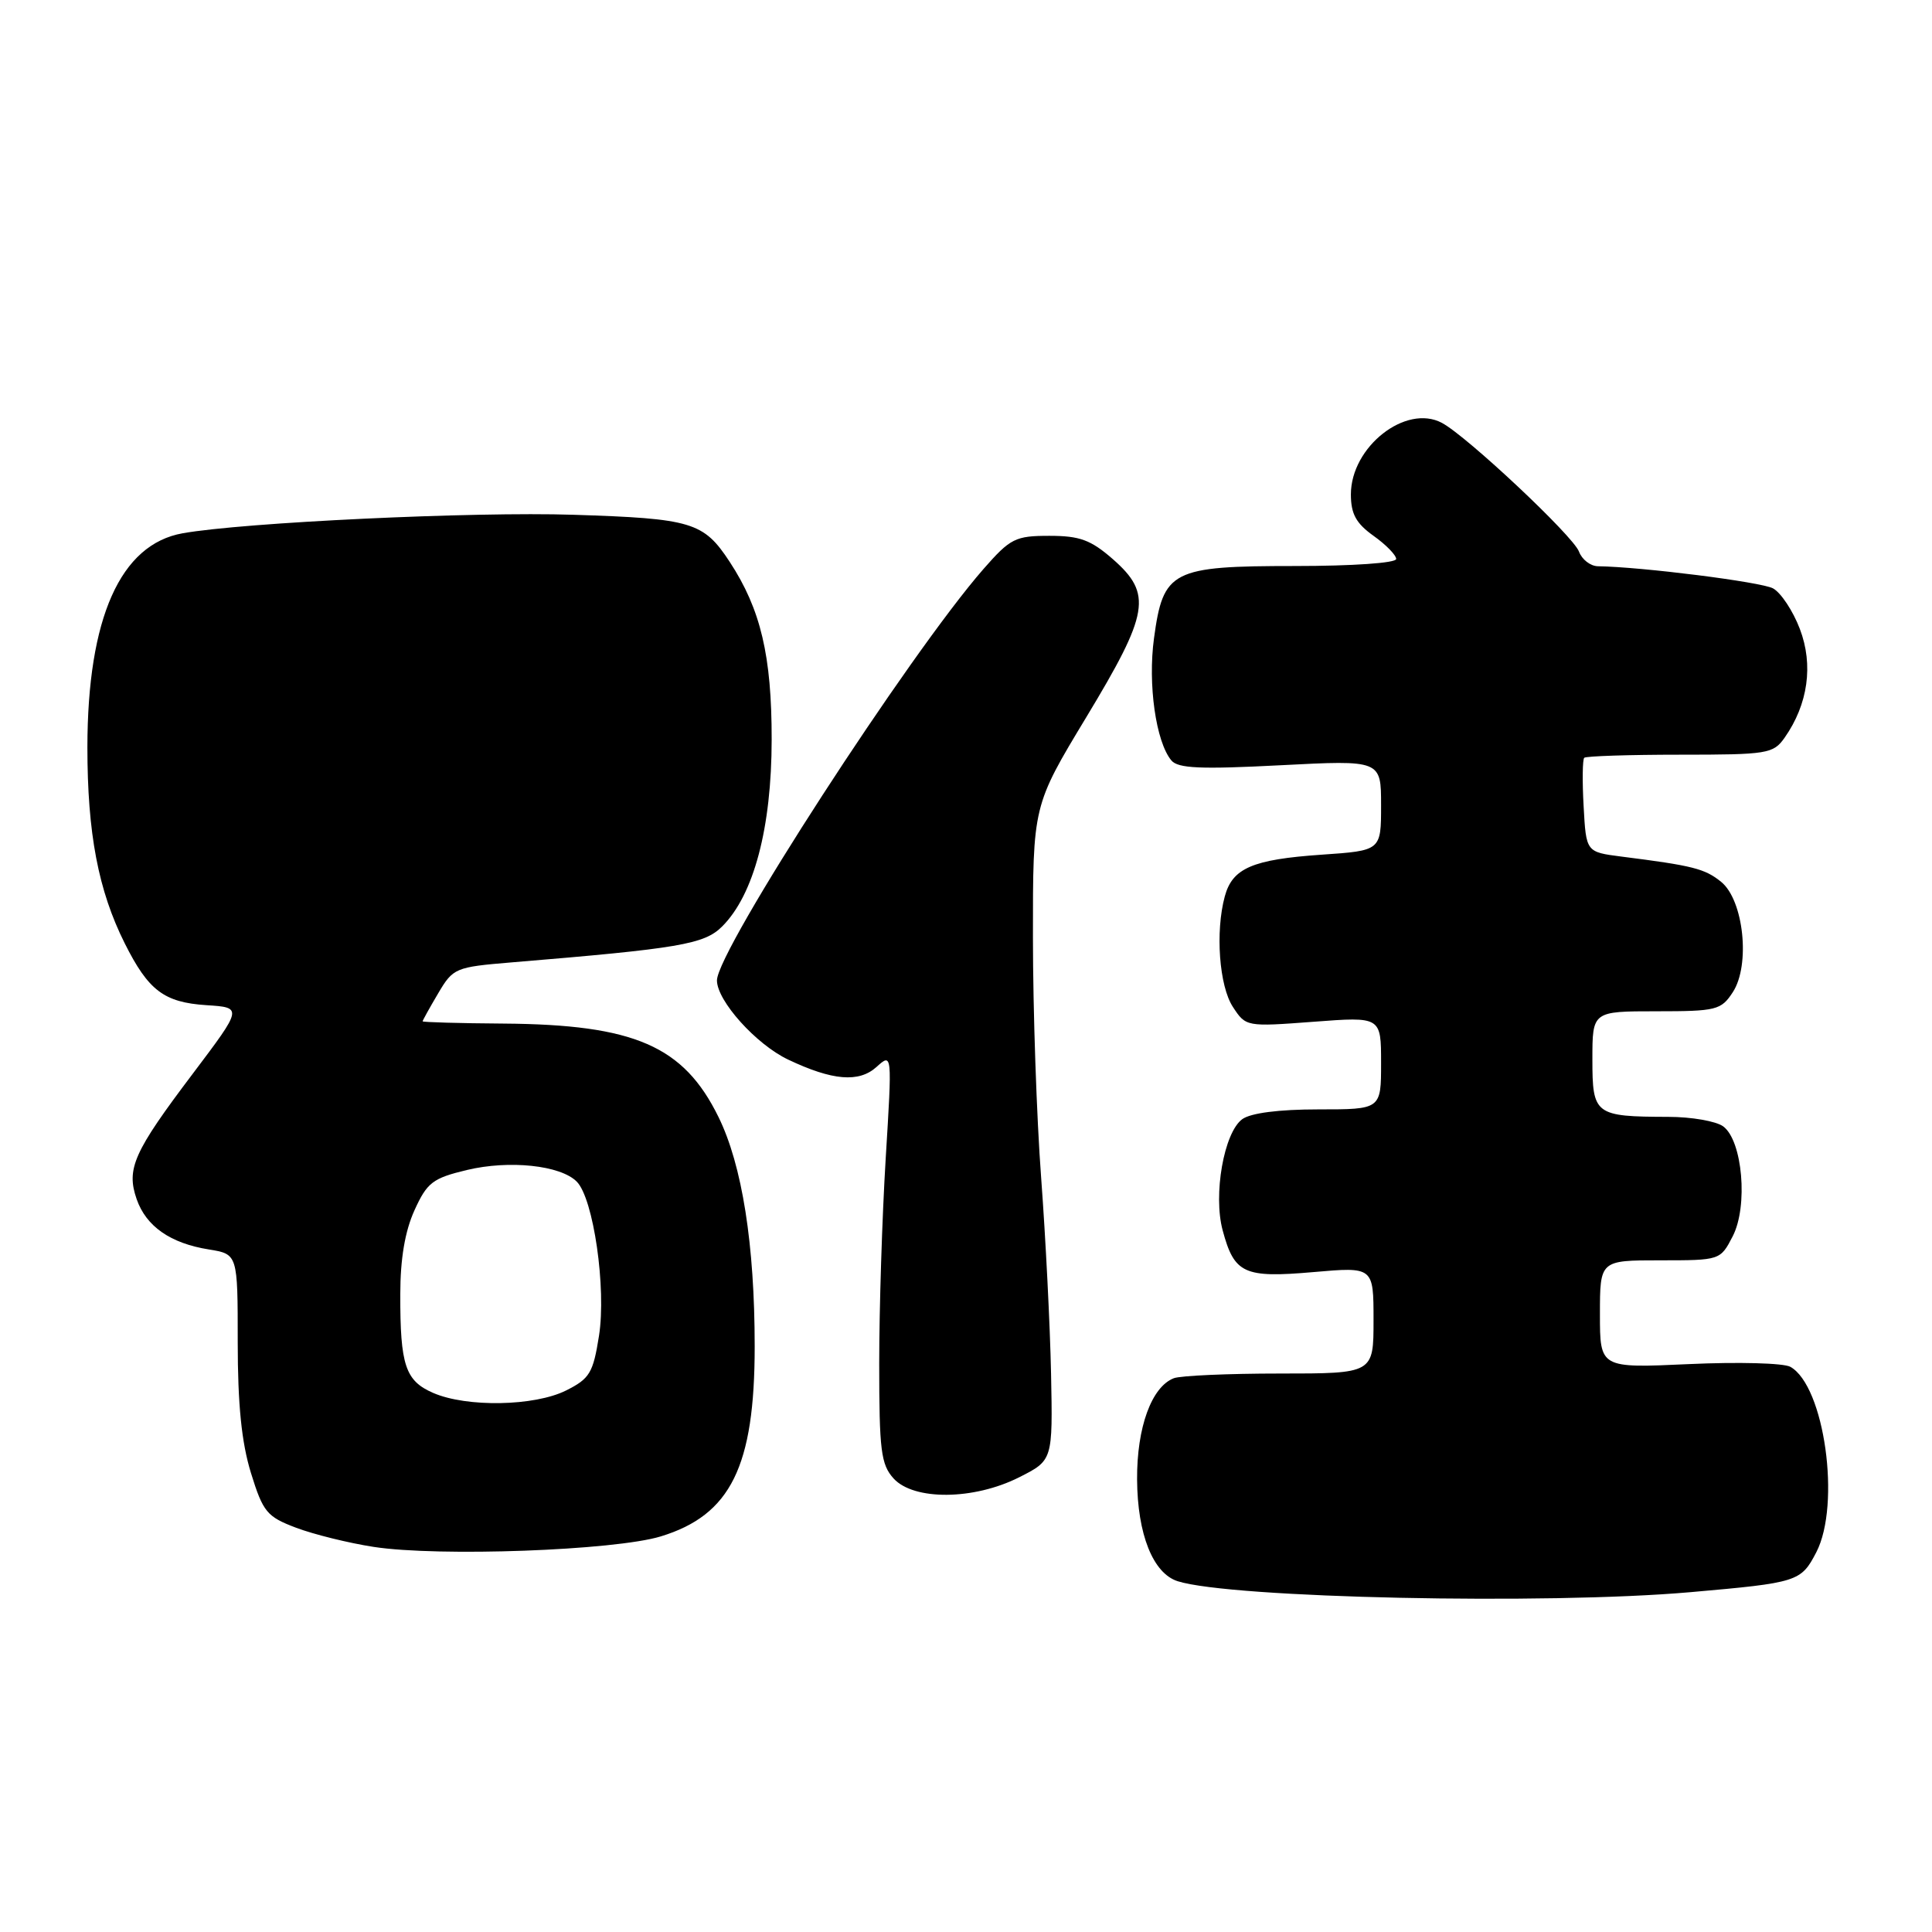 <?xml version="1.0" encoding="UTF-8" standalone="no"?>
<!DOCTYPE svg PUBLIC "-//W3C//DTD SVG 1.1//EN" "http://www.w3.org/Graphics/SVG/1.1/DTD/svg11.dtd" >
<svg xmlns="http://www.w3.org/2000/svg" xmlns:xlink="http://www.w3.org/1999/xlink" version="1.1" viewBox="0 0 256 256">
 <g >
 <path fill="currentColor"
d=" M 224.00 210.97 C 238.22 209.72 238.64 209.59 240.67 205.68 C 243.95 199.34 241.75 183.64 237.23 181.11 C 236.34 180.61 230.30 180.45 223.81 180.75 C 212.00 181.29 212.00 181.29 212.00 174.15 C 212.00 167.00 212.00 167.00 219.97 167.00 C 227.92 167.00 227.95 166.99 229.59 163.82 C 231.65 159.84 230.90 151.13 228.33 149.25 C 227.39 148.56 224.12 147.99 221.06 147.99 C 211.32 147.96 211.00 147.72 211.00 140.38 C 211.00 134.00 211.00 134.00 219.48 134.00 C 227.43 134.00 228.06 133.84 229.60 131.48 C 231.96 127.88 231.05 119.27 228.06 116.85 C 225.90 115.10 224.32 114.70 214.84 113.50 C 210.17 112.90 210.17 112.90 209.84 106.87 C 209.65 103.54 209.69 100.64 209.92 100.41 C 210.15 100.19 215.86 100.00 222.61 100.00 C 234.21 100.00 234.97 99.88 236.47 97.75 C 239.58 93.32 240.31 88.11 238.49 83.34 C 237.58 80.94 235.97 78.52 234.93 77.96 C 233.34 77.11 217.53 75.11 211.72 75.03 C 210.74 75.01 209.61 74.14 209.22 73.08 C 208.44 71.01 194.40 57.82 191.07 56.04 C 186.29 53.48 179.00 59.20 179.00 65.51 C 179.00 68.10 179.69 69.35 182.00 71.00 C 183.65 72.17 185.00 73.56 185.00 74.07 C 185.00 74.60 179.22 75.00 171.61 75.00 C 155.24 75.00 154.13 75.57 152.91 84.58 C 152.08 90.67 153.16 98.29 155.21 100.76 C 156.09 101.82 159.09 101.95 169.66 101.40 C 183.00 100.71 183.00 100.71 183.00 106.71 C 183.00 112.71 183.00 112.71 175.13 113.25 C 165.97 113.88 163.30 115.03 162.29 118.78 C 161.02 123.45 161.55 130.67 163.37 133.43 C 165.08 136.05 165.15 136.06 174.04 135.39 C 183.00 134.71 183.00 134.71 183.00 140.86 C 183.00 147.00 183.00 147.00 174.69 147.00 C 169.44 147.00 165.73 147.48 164.60 148.30 C 162.18 150.08 160.73 158.29 162.01 163.03 C 163.55 168.77 164.83 169.36 174.01 168.56 C 182.00 167.86 182.00 167.86 182.00 174.93 C 182.00 182.00 182.00 182.00 169.58 182.00 C 162.75 182.00 156.44 182.28 155.54 182.62 C 152.59 183.76 150.63 189.13 150.67 196.02 C 150.71 203.30 152.78 208.48 156.05 209.52 C 163.11 211.76 204.88 212.65 224.00 210.97 Z  M 87.56 203.58 C 96.82 200.75 100.00 194.32 100.00 178.41 C 100.00 164.91 98.34 154.38 95.20 148.00 C 90.58 138.59 84.07 135.76 66.75 135.63 C 60.84 135.59 56.00 135.45 56.00 135.33 C 56.00 135.21 56.92 133.55 58.05 131.64 C 60.04 128.26 60.33 128.14 67.80 127.52 C 90.05 125.68 93.33 125.12 95.69 122.76 C 99.89 118.57 102.24 109.69 102.25 98.00 C 102.26 86.89 100.80 80.72 96.69 74.45 C 93.23 69.18 91.70 68.71 75.98 68.21 C 62.76 67.78 32.30 69.22 24.21 70.66 C 15.95 72.12 11.60 81.89 11.58 99.00 C 11.58 110.41 13.02 117.99 16.53 125.00 C 19.66 131.25 21.73 132.82 27.34 133.19 C 32.16 133.50 32.16 133.50 25.56 142.25 C 17.70 152.65 16.71 154.87 18.11 158.90 C 19.37 162.51 22.59 164.75 27.68 165.56 C 31.50 166.18 31.50 166.18 31.50 177.84 C 31.50 186.13 32.01 191.14 33.25 195.17 C 34.86 200.37 35.36 200.97 39.25 202.44 C 41.59 203.32 46.20 204.46 49.50 204.97 C 58.13 206.30 81.44 205.45 87.56 203.58 Z  M 135.04 195.75 C 139.50 193.50 139.50 193.50 139.27 182.00 C 139.14 175.68 138.55 164.01 137.96 156.09 C 137.36 148.16 136.87 133.82 136.87 124.21 C 136.86 106.75 136.86 106.75 143.93 95.05 C 152.29 81.21 152.71 78.71 147.47 74.10 C 144.54 71.54 143.08 71.00 139.05 71.00 C 134.54 71.00 133.88 71.33 130.33 75.38 C 120.49 86.62 95.00 125.96 95.00 129.91 C 95.00 132.61 100.19 138.39 104.43 140.40 C 110.30 143.19 113.81 143.48 116.14 141.38 C 118.22 139.50 118.22 139.50 117.36 153.50 C 116.89 161.20 116.50 173.42 116.50 180.65 C 116.50 192.17 116.73 194.05 118.40 195.90 C 121.08 198.85 129.04 198.78 135.04 195.75 Z  M 57.40 184.57 C 53.71 182.97 53.02 180.90 53.04 171.50 C 53.04 166.81 53.66 163.14 54.92 160.37 C 56.59 156.69 57.33 156.12 61.87 155.03 C 67.48 153.69 74.26 154.40 76.42 156.57 C 78.64 158.79 80.36 170.70 79.37 177.00 C 78.59 181.93 78.14 182.68 75.00 184.25 C 70.81 186.34 61.84 186.50 57.40 184.57 Z "/>
</g>
</svg>